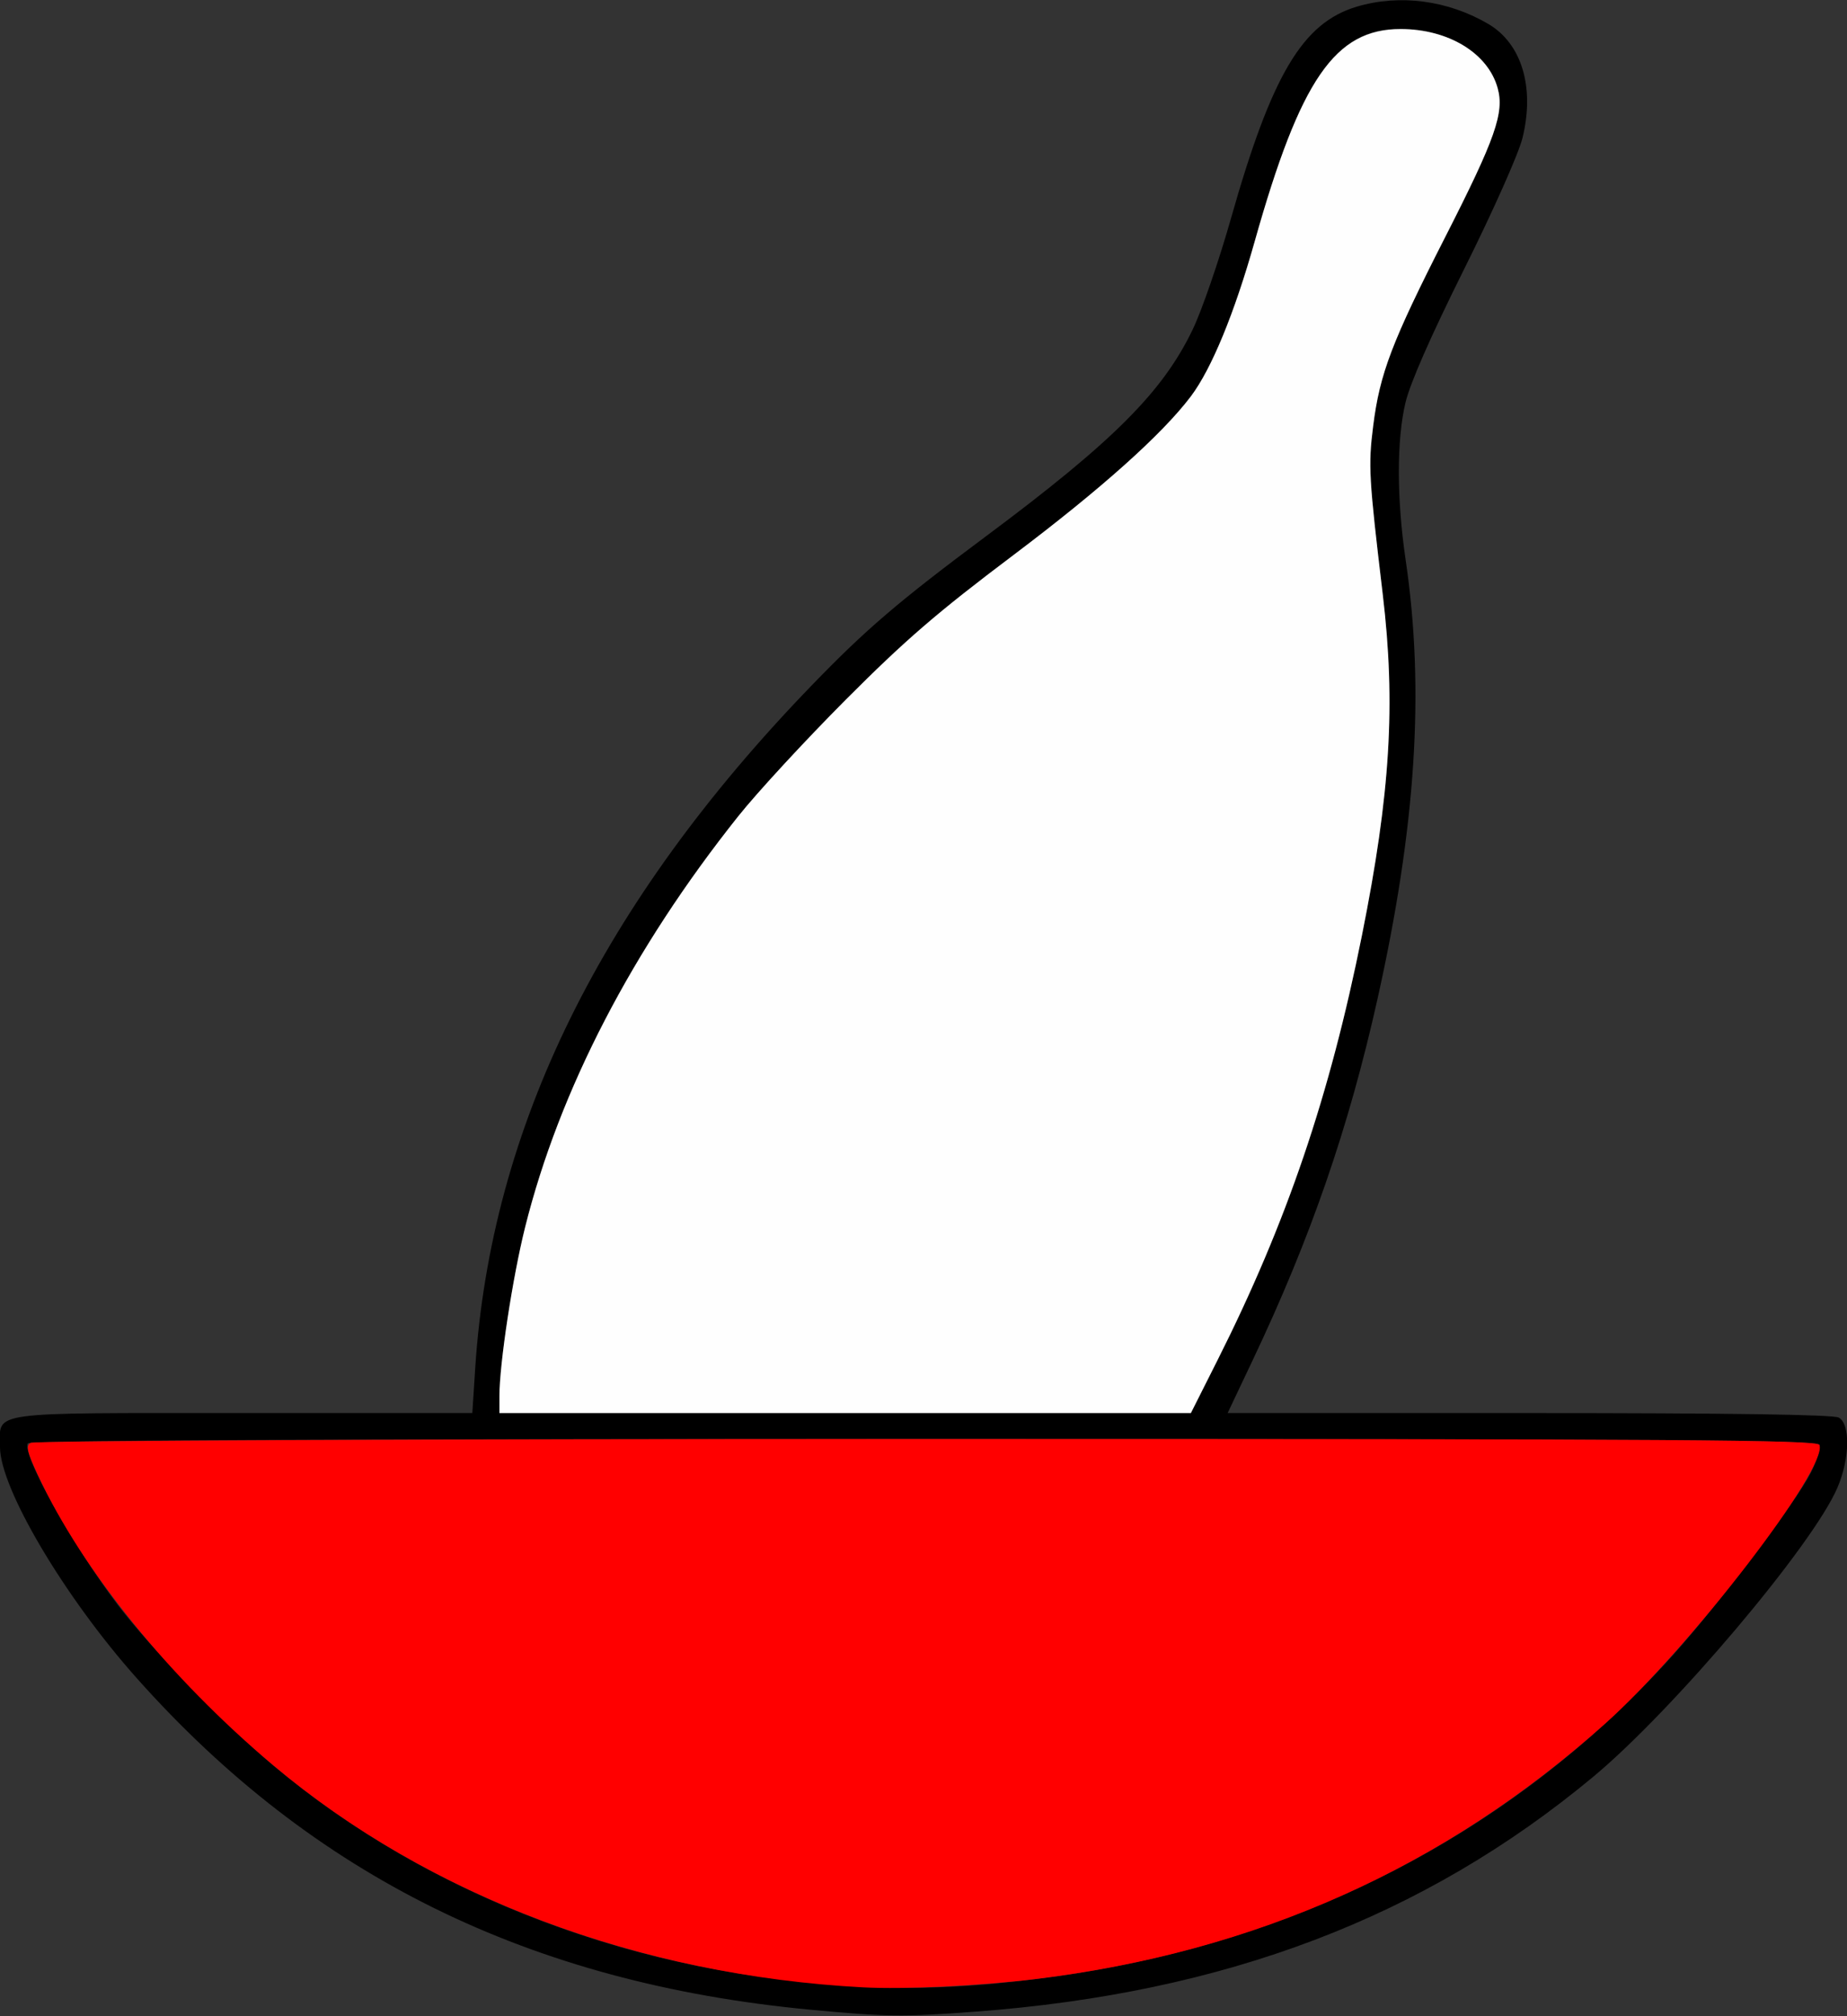 <?xml version="1.0" encoding="UTF-8" standalone="no"?>
<!DOCTYPE svg PUBLIC "-//W3C//DTD SVG 1.1//EN"
"http://www.w3.org/Graphics/SVG/1.1/DTD/svg11.dtd">
<svg width="550px" height="600px"
xmlns="http://www.w3.org/2000/svg" version="1.1">
<rect width="100%" height="100%" fill="#333333" stroke="none"/>
<g transform="translate(0000, 0000) scale(1, 1)">
<path fill="#000000" stroke="none" d="
M 241.01 598.04
C 157.74 590.13 93.22 558.35 40.68 499.36
C 19.13 475.17 0.00 442.85 0.00 430.63
C 0.00 419.83 -4.87 420.51 72.33 420.51
L 140.65 420.51
L 141.50 407.28
C 146.14 335.56 179.10 268.68 241.67 204.01
C 257.83 187.29 267.54 179.00 293.59 159.60
C 331.46 131.41 346.23 116.64 355.15 98.08
C 357.87 92.44 362.97 77.63 366.51 65.17
C 378.68 22.24 387.86 6.79 404.06 1.97
C 416.82 -1.81 431.15 0.08 443.17 7.12
C 453.17 12.97 457.09 26.06 453.35 41.12
C 452.17 45.82 444.73 62.55 435.97 80.13
C 425.97 100.21 419.90 114.01 418.51 119.87
C 415.87 130.96 415.90 148.53 418.58 166.67
C 424.28 205.27 421.67 245.87 410.17 297.38
C 401.63 335.60 390.27 368.47 373.01 404.81
L 365.56 420.51
L 455.29 420.51
C 514.71 420.51 545.88 420.96 547.53 421.85
C 551.04 423.73 550.86 434.05 547.15 442.71
C 539.85 459.79 498.32 508.90 474.36 528.81
C 424.01 570.63 364.68 593.15 290.38 598.65
C 268.91 600.26 263.56 600.18 241.01 598.04
M 308.33 588.95
C 384.26 579.67 449.92 546.27 498.36 492.31
C 512.04 477.08 534.78 446.97 539.18 438.32
C 540.99 434.73 542.17 430.99 541.79 430.00
C 541.21 428.47 501.81 428.21 275.12 428.21
C 93.60 428.21 8.87 428.63 8.31 429.53
C 6.41 432.60 21.41 459.54 34.97 477.44
C 44.95 490.59 66.46 512.81 81.41 525.38
C 122.19 559.68 176.26 582.42 232.69 589.05
C 261.38 592.42 280.13 592.40 308.33 588.95
M 362.53 404.81
C 383.15 363.85 395.99 326.12 405.59 278.21
C 414.03 236.06 415.64 209.51 411.76 176.92
C 407.62 142.18 407.41 138.58 408.90 126.79
C 410.87 111.12 414.44 101.77 430.46 70.33
C 445.28 41.26 448.00 33.54 445.97 26.22
C 443.13 15.92 431.36 8.71 417.21 8.58
C 397.72 8.38 387.22 23.63 373.63 71.83
C 367.60 93.23 360.77 109.79 354.62 117.95
C 346.09 129.24 327.92 145.49 301.92 165.08
C 278.95 182.37 269.67 190.38 251.86 208.22
C 239.85 220.27 225.42 235.88 219.81 242.94
C 188.33 282.45 166.59 324.36 156.37 365.21
C 152.64 380.12 148.72 405.88 148.72 415.45
L 148.72 420.51
L 251.67 420.51
L 354.62 420.51
L 362.53 404.81"/>
<path fill="#fefefe" stroke="none" d="
M 148.72 415.45
C 148.72 405.88 152.64 380.12 156.37 365.21
C 166.59 324.36 188.33 282.45 219.81 242.94
C 225.42 235.88 239.85 220.27 251.86 208.22
C 269.67 190.38 278.95 182.37 301.92 165.08
C 327.92 145.49 346.09 129.24 354.62 117.95
C 360.77 109.79 367.60 93.23 373.63 71.83
C 387.22 23.64 397.53 8.65 417.09 8.65
C 431.31 8.65 443.10 15.82 445.97 26.22
C 448.00 33.54 445.28 41.26 430.46 70.33
C 414.44 101.77 410.87 111.12 408.90 126.79
C 407.41 138.58 407.62 142.18 411.76 176.92
C 415.64 209.51 414.03 236.06 405.59 278.21
C 395.99 326.12 383.15 363.85 362.53 404.81
L 354.62 420.51
L 251.67 420.51
L 148.72 420.51
L 148.72 415.45"/>
<path fill="#ff0000" stroke="none" d="
M 257.05 591.42
C 190.47 587.91 127.72 564.32 81.41 525.38
C 50.56 499.45 24.67 467.56 11.38 439.18
C 8.06 432.08 7.65 430.29 9.12 429.37
C 10.13 428.73 125.22 428.23 276.00 428.23
C 501.95 428.21 541.21 428.47 541.79 430.00
C 544.41 436.83 503.32 490.26 478.01 512.92
C 430.17 555.78 374.06 580.92 308.33 588.95
C 291.68 590.99 269.31 592.06 257.05 591.42"/>
</g>
</svg>
